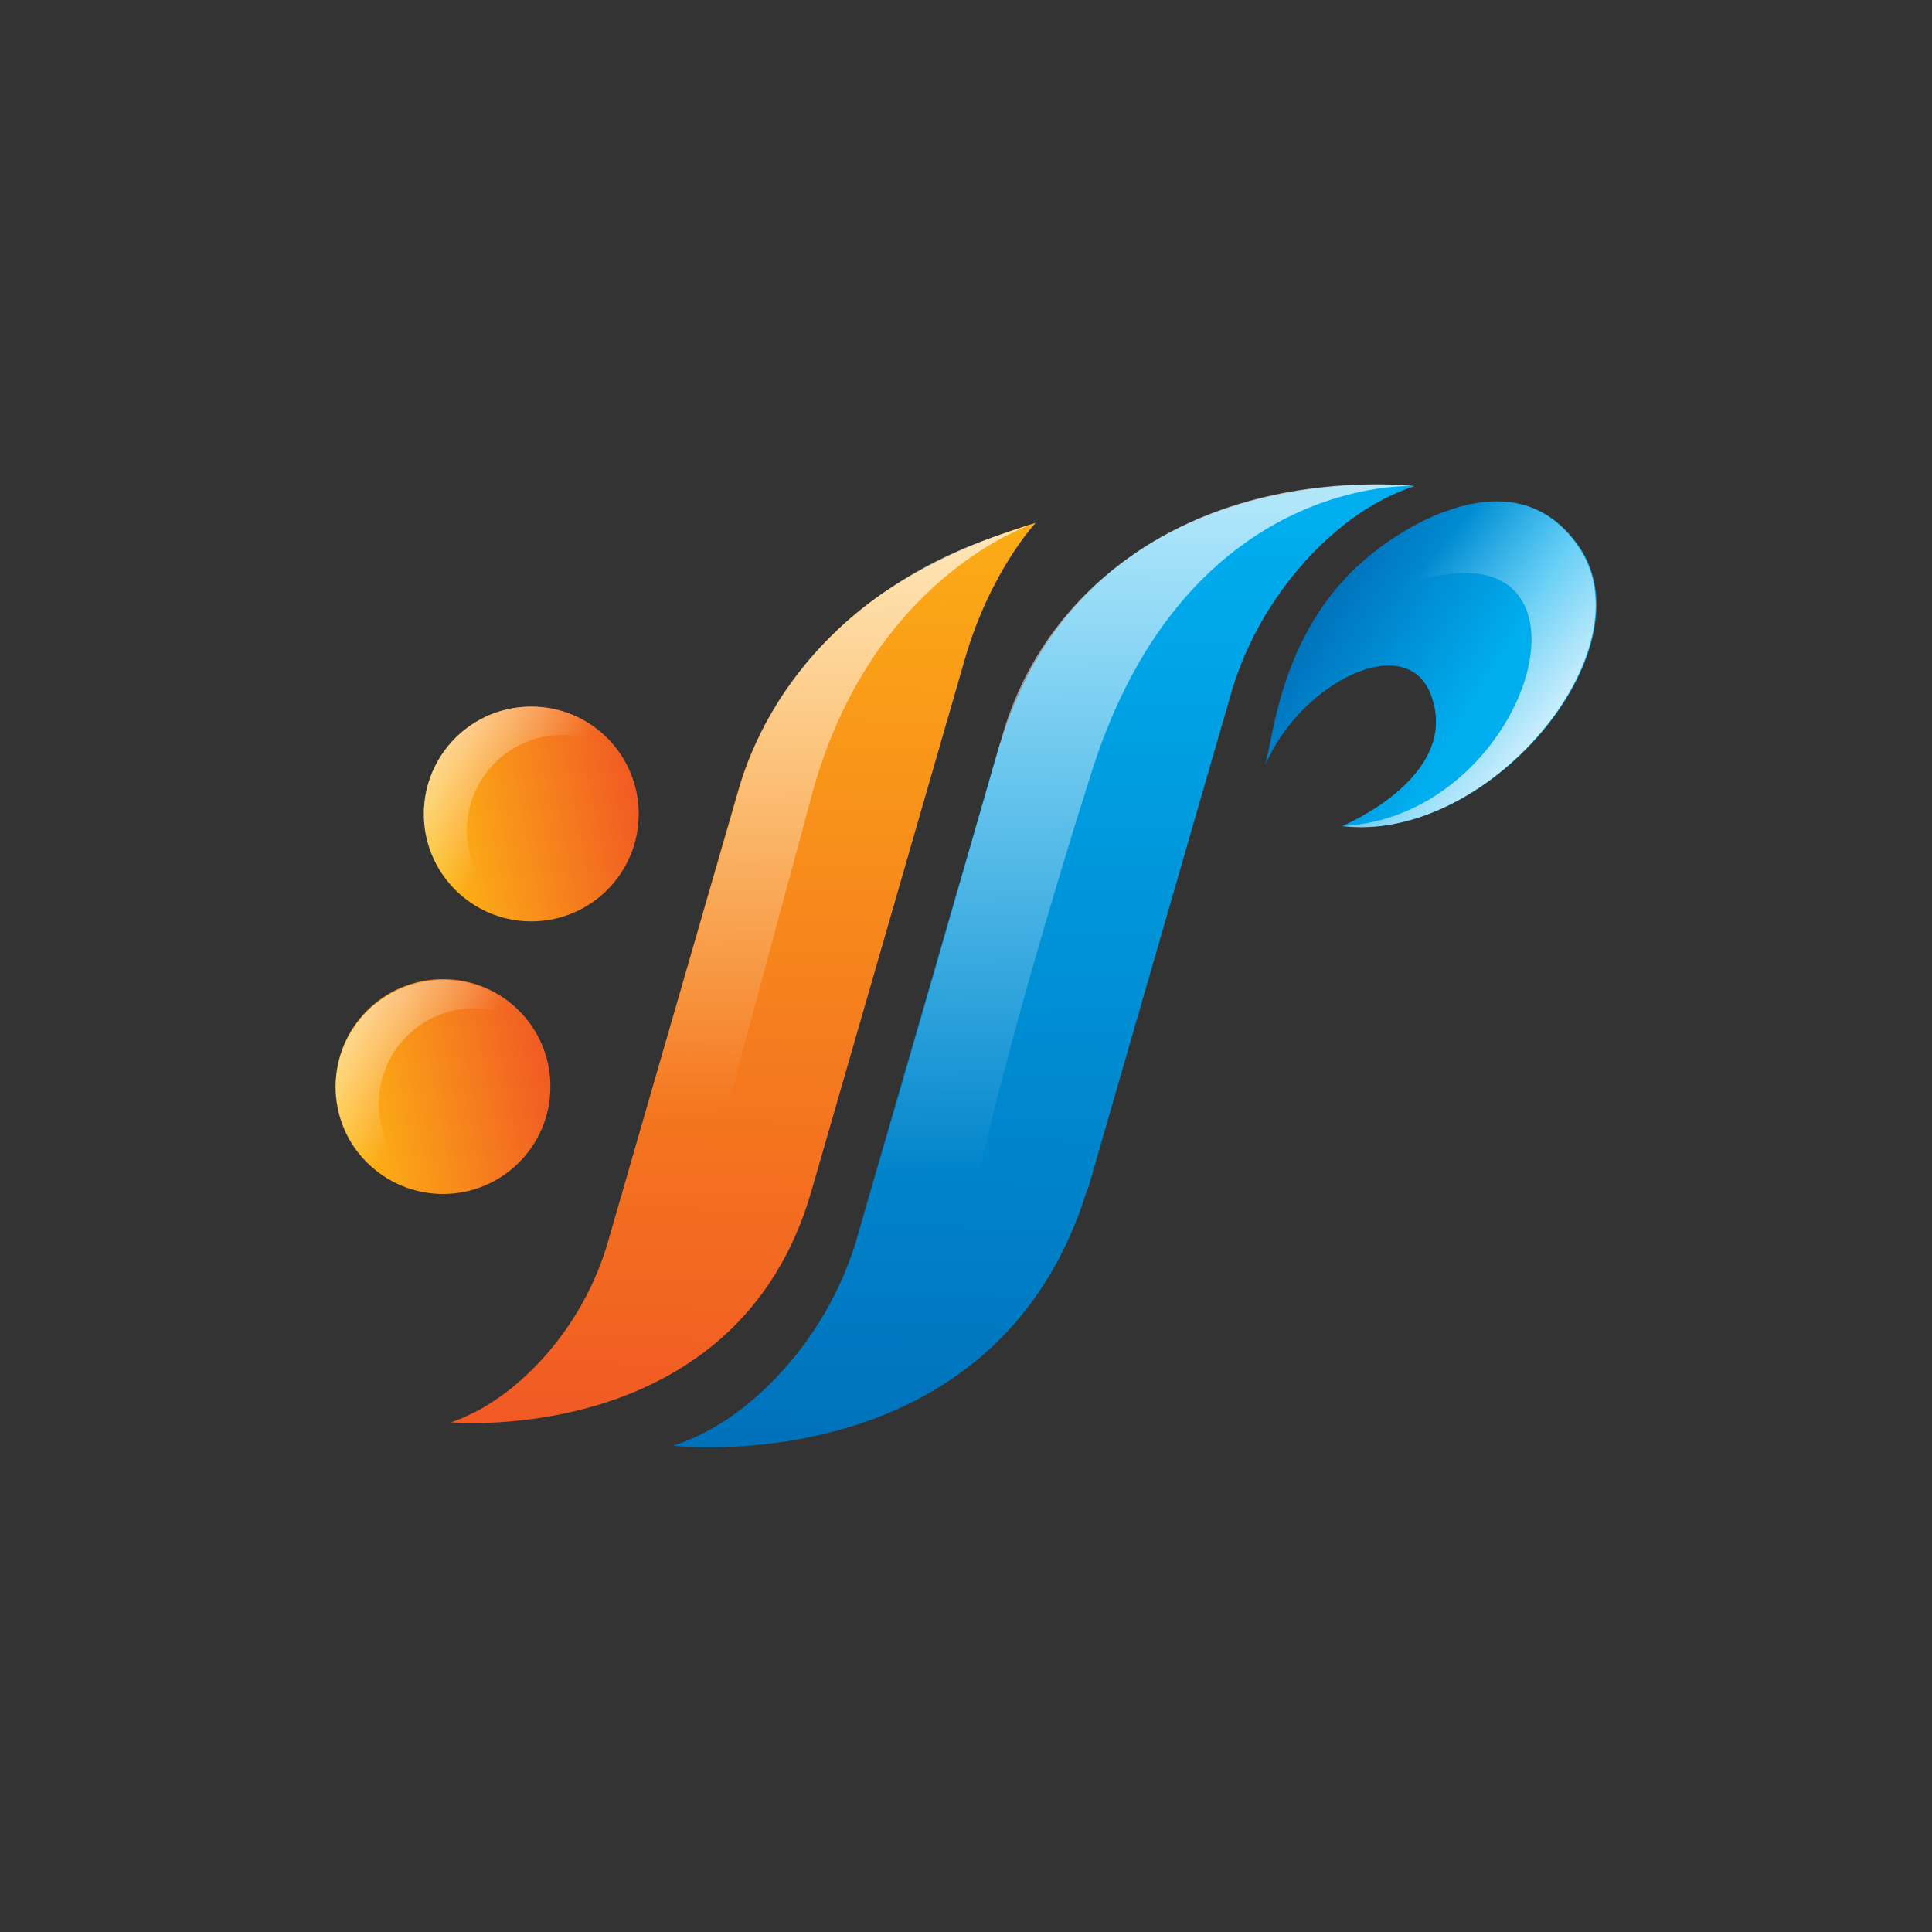 <?xml version="1.0" encoding="utf-8"?>
<!-- Generator: Adobe Illustrator 24.3.0, SVG Export Plug-In . SVG Version: 6.00 Build 0)  -->
<svg version="1.1" id="Layer_1" xmlns="http://www.w3.org/2000/svg" xmlns:xlink="http://www.w3.org/1999/xlink" x="0px" y="0px"
	 viewBox="0 0 1000 1000" style="enable-background:new 0 0 1000 1000;" xml:space="preserve">
<rect x="0" y="0" width="1000" height="1000" fill="#333333" stroke="none"/>
<style type="text/css">
	.st0{fill:#022A4F;}
	.st1{fill:url(#SVGID_1_);}
	.st2{fill:url(#SVGID_2_);}
	.st3{fill:url(#SVGID_3_);}
	.st4{fill:url(#SVGID_4_);}
	.st5{fill:url(#SVGID_5_);}
	.st6{fill:url(#SVGID_6_);}
	.st7{fill:url(#SVGID_7_);}
	.st8{fill:url(#SVGID_8_);}
	.st9{fill:url(#SVGID_9_);}
	.st10{fill:url(#SVGID_10_);}
	.st11{fill:url(#SVGID_11_);}
	.st12{fill:url(#SVGID_12_);}
	.st13{fill:#FFFFFF;}
	.st14{fill:url(#SVGID_13_);}
	.st15{fill:url(#SVGID_14_);}
	.st16{fill:url(#SVGID_15_);}
	.st17{fill:url(#SVGID_16_);}
	.st18{fill:url(#SVGID_17_);}
	.st19{fill:url(#SVGID_18_);}
	.st20{fill:url(#SVGID_19_);}
	.st21{fill:url(#SVGID_20_);}
	.st22{fill:url(#SVGID_21_);}
	.st23{fill:url(#SVGID_22_);}
	.st24{fill:url(#SVGID_23_);}
	.st25{fill:url(#SVGID_24_);}
	.st26{fill:url(#SVGID_25_);}
	.st27{fill:url(#SVGID_26_);}
	.st28{fill:url(#SVGID_27_);}
	.st29{fill:url(#SVGID_28_);}
	.st30{fill:url(#SVGID_29_);}
	.st31{fill:url(#SVGID_30_);}
	.st32{fill:url(#SVGID_31_);}
	.st33{fill:url(#SVGID_32_);}
	.st34{fill:url(#SVGID_33_);}
	.st35{fill:url(#SVGID_34_);}
	.st36{fill:url(#SVGID_35_);}
	.st37{fill:url(#SVGID_36_);}
	.st38{fill:url(#SVGID_37_);}
	.st39{fill:url(#SVGID_38_);}
	.st40{fill:url(#SVGID_39_);}
	.st41{fill:url(#SVGID_40_);}
	.st42{fill:url(#SVGID_41_);}
	.st43{fill:url(#SVGID_42_);}
	.st44{fill:url(#SVGID_43_);}
	.st45{fill:url(#SVGID_44_);}
	.st46{fill:url(#SVGID_45_);}
	.st47{fill:url(#SVGID_46_);}
	.st48{fill:url(#SVGID_47_);}
	.st49{fill:url(#SVGID_48_);}
	.st50{fill:url(#SVGID_49_);}
	.st51{fill:url(#SVGID_50_);}
	.st52{fill:url(#SVGID_51_);}
	.st53{fill:url(#SVGID_52_);}
	.st54{fill:url(#SVGID_53_);}
	.st55{fill:url(#SVGID_54_);}
	.st56{fill:url(#SVGID_55_);}
	.st57{fill:url(#SVGID_56_);}
	.st58{fill:url(#SVGID_57_);}
	.st59{fill:url(#SVGID_58_);}
	.st60{fill:url(#SVGID_59_);}
	.st61{fill:url(#SVGID_60_);}
	.st62{fill:url(#SVGID_61_);}
	.st63{fill:url(#SVGID_62_);}
	.st64{fill:url(#SVGID_63_);}
	.st65{fill:url(#SVGID_64_);}
	.st66{fill:url(#SVGID_65_);}
	.st67{fill:url(#SVGID_66_);}
	.st68{fill:url(#SVGID_67_);}
	.st69{fill:url(#SVGID_68_);}
	.st70{fill:url(#SVGID_69_);}
	.st71{fill:url(#SVGID_70_);}
	.st72{fill:url(#SVGID_71_);}
	.st73{fill:url(#SVGID_72_);}
</style>
<g>
	<g>
		
			<linearGradient id="SVGID_1_" gradientUnits="userSpaceOnUse" x1="164.052" y1="559.423" x2="275.283" y2="559.423" gradientTransform="matrix(0.982 -0.189 0.189 0.982 -91.88 54.439)">
			<stop  offset="0" style="stop-color:#FDB813"/>
			<stop  offset="1" style="stop-color:#F15A24"/>
		</linearGradient>
		<circle class="st1" cx="229.3" cy="562.4" r="55.6"/>
		
			<linearGradient id="SVGID_2_" gradientUnits="userSpaceOnUse" x1="235.574" y1="429.428" x2="346.805" y2="429.428" gradientTransform="matrix(0.982 -0.189 0.189 0.982 -91.88 54.439)">
			<stop  offset="0" style="stop-color:#FDB813"/>
			<stop  offset="1" style="stop-color:#F15A24"/>
		</linearGradient>
		<circle class="st2" cx="275" cy="421.3" r="55.6"/>
		
			<linearGradient id="SVGID_3_" gradientUnits="userSpaceOnUse" x1="779.645" y1="256.034" x2="668.546" y2="754.345" gradientTransform="matrix(1.004 -0.212 -0.151 1.028 -251.145 101.743)">
			<stop  offset="0" style="stop-color:#FDB813"/>
			<stop  offset="1" style="stop-color:#F15A24"/>
		</linearGradient>
		<path class="st3" d="M460,305c-37.3,24.3-66.1,63.3-77.7,103.4l-67.6,234.3c-6.2,21.7-18.1,43.6-35,61.8
			c-11.9,12.8-27.3,25.1-46.2,31.7c0,0,148.6,13.5,186.6-120.1l79.2-274.6c13.2-45.9,36.8-70.9,36.8-70.9
			C504.7,280,479.8,292.1,460,305z"/>
		
			<linearGradient id="SVGID_4_" gradientUnits="userSpaceOnUse" x1="800.871" y1="208.247" x2="723.265" y2="610.163" gradientTransform="matrix(1.004 -0.212 -0.151 1.028 -251.145 101.743)">
			<stop  offset="0" style="stop-color:#FFFFFF"/>
			<stop  offset="1" style="stop-color:#FFFFFF;stop-opacity:0"/>
		</linearGradient>
		<path class="st4" d="M536,270.7c0,0-84.7,26.1-115.8,140.8l-48.3,178.7l-42.6,2.5l53.5-185.1c18.6-64.1,72-110.5,136.4-131.3
			L536,270.7z"/>
		
			<linearGradient id="SVGID_5_" gradientUnits="userSpaceOnUse" x1="921.706" y1="350.382" x2="806.039" y2="869.182" gradientTransform="matrix(1.004 -0.212 -0.151 1.028 -250.694 101.145)">
			<stop  offset="0" style="stop-color:#00AEEF"/>
			<stop  offset="1" style="stop-color:#0068B3"/>
		</linearGradient>
		<path class="st5" d="M517.9,384.4l-0.3,0.1l-74.7,258.6c-7.6,24.8-21.6,49.6-41.3,70.1c-13.8,14.4-31.6,28.1-53.1,35.1
			c0,0,167.7,19.7,214.3-132.8l0,0l0.3-0.1l74.7-258.6c7.6-24.8,21.6-49.6,41.3-70.1c13.8-14.4,31.6-28.1,53.1-35.1
			C732.1,251.6,564.4,231.9,517.9,384.4z"/>
		
			<linearGradient id="SVGID_6_" gradientUnits="userSpaceOnUse" x1="971.185" y1="202.5" x2="879.74" y2="676.086" gradientTransform="matrix(1.004 -0.212 -0.151 1.028 -250.694 101.145)">
			<stop  offset="0" style="stop-color:#FFFFFF"/>
			<stop  offset="1" style="stop-color:#FFFFFF;stop-opacity:0"/>
		</linearGradient>
		<path class="st6" d="M732.1,251.6c0,0-117.9-6.8-167,147.7c-49,154.6-63.2,230.2-63.2,230.2l-49.2-18.6l66.9-233
			c22-72,92.4-130,201-127.1L732.1,251.6z"/>
		
			<linearGradient id="SVGID_7_" gradientUnits="userSpaceOnUse" x1="1085.986" y1="470.816" x2="972.436" y2="407.915" gradientTransform="matrix(1.004 -0.212 -0.151 1.028 -250.694 101.145)">
			<stop  offset="0" style="stop-color:#00AEEF"/>
			<stop  offset="1" style="stop-color:#0068B3"/>
		</linearGradient>
		<path class="st7" d="M817.4,283c-36.6-53.3-103.5,0.7-103.5,0.7c-47.4,34.8-53.8,89.7-57.9,107.5l-0.4,1.7l0,0
			c-0.4,1.8-0.6,2.8-0.6,2.8c18.3-42.4,73.1-70,85.7-35.9c15.7,42.3-45.9,67.7-45.9,67.7C770.2,436.7,854.2,336.6,817.4,283z"/>
		
			<linearGradient id="SVGID_8_" gradientUnits="userSpaceOnUse" x1="1142.314" y1="523.735" x2="1024.272" y2="426.932" gradientTransform="matrix(1.004 -0.212 -0.151 1.028 -250.694 101.145)">
			<stop  offset="0" style="stop-color:#FFFFFF"/>
			<stop  offset="1" style="stop-color:#FFFFFF;stop-opacity:0"/>
		</linearGradient>
		<path class="st8" d="M817,283c-36.6-53.3-103.5,0.7-103.5,0.7c-47.4,34.8-53.8,89.7-57.9,107.5l-0.4,1.7l0,0
			c-0.4,1.8-0.6,2.8-0.6,2.8s24.2-94.1,99.7-99c75.5-4.9,31.3,126.6-59.9,130.9C769.8,436.8,853.8,336.7,817,283z"/>
		
			<linearGradient id="SVGID_9_" gradientUnits="userSpaceOnUse" x1="222.052" y1="349.677" x2="289.792" y2="427.822" gradientTransform="matrix(0.982 -0.189 0.189 0.982 -91.88 54.439)">
			<stop  offset="0" style="stop-color:#FFFFFF"/>
			<stop  offset="1" style="stop-color:#FFFFFF;stop-opacity:0"/>
		</linearGradient>
		<path class="st9" d="M245.4,448.6c-10.4-25.2,1.6-54.1,26.9-64.5c17.1-7,35.8-3.8,49.3,6.9c-14.3-22-42.6-31.4-67.8-21.1
			c-28.4,11.7-41.9,44.2-30.3,72.6c9,21.9,30.4,34.9,52.7,34.4C262.8,472.6,251.2,462.7,245.4,448.6z"/>
		
			<linearGradient id="SVGID_10_" gradientUnits="userSpaceOnUse" x1="150.53" y1="480.066" x2="218.269" y2="558.211" gradientTransform="matrix(0.982 -0.189 0.189 0.982 -91.88 54.439)">
			<stop  offset="0" style="stop-color:#FFFFFF"/>
			<stop  offset="1" style="stop-color:#FFFFFF;stop-opacity:0"/>
		</linearGradient>
		<path class="st10" d="M199.8,590.1c-10.4-25.2,1.6-54.1,26.9-64.5c17.1-7,35.8-3.8,49.3,6.9c-14.3-22-42.6-31.4-67.8-21.1
			c-28.4,11.7-41.9,44.2-30.3,72.6c9,21.9,30.4,34.9,52.7,34.4C217.1,614.2,205.6,604.2,199.8,590.1z"/>
	</g>
</g>
</svg>
